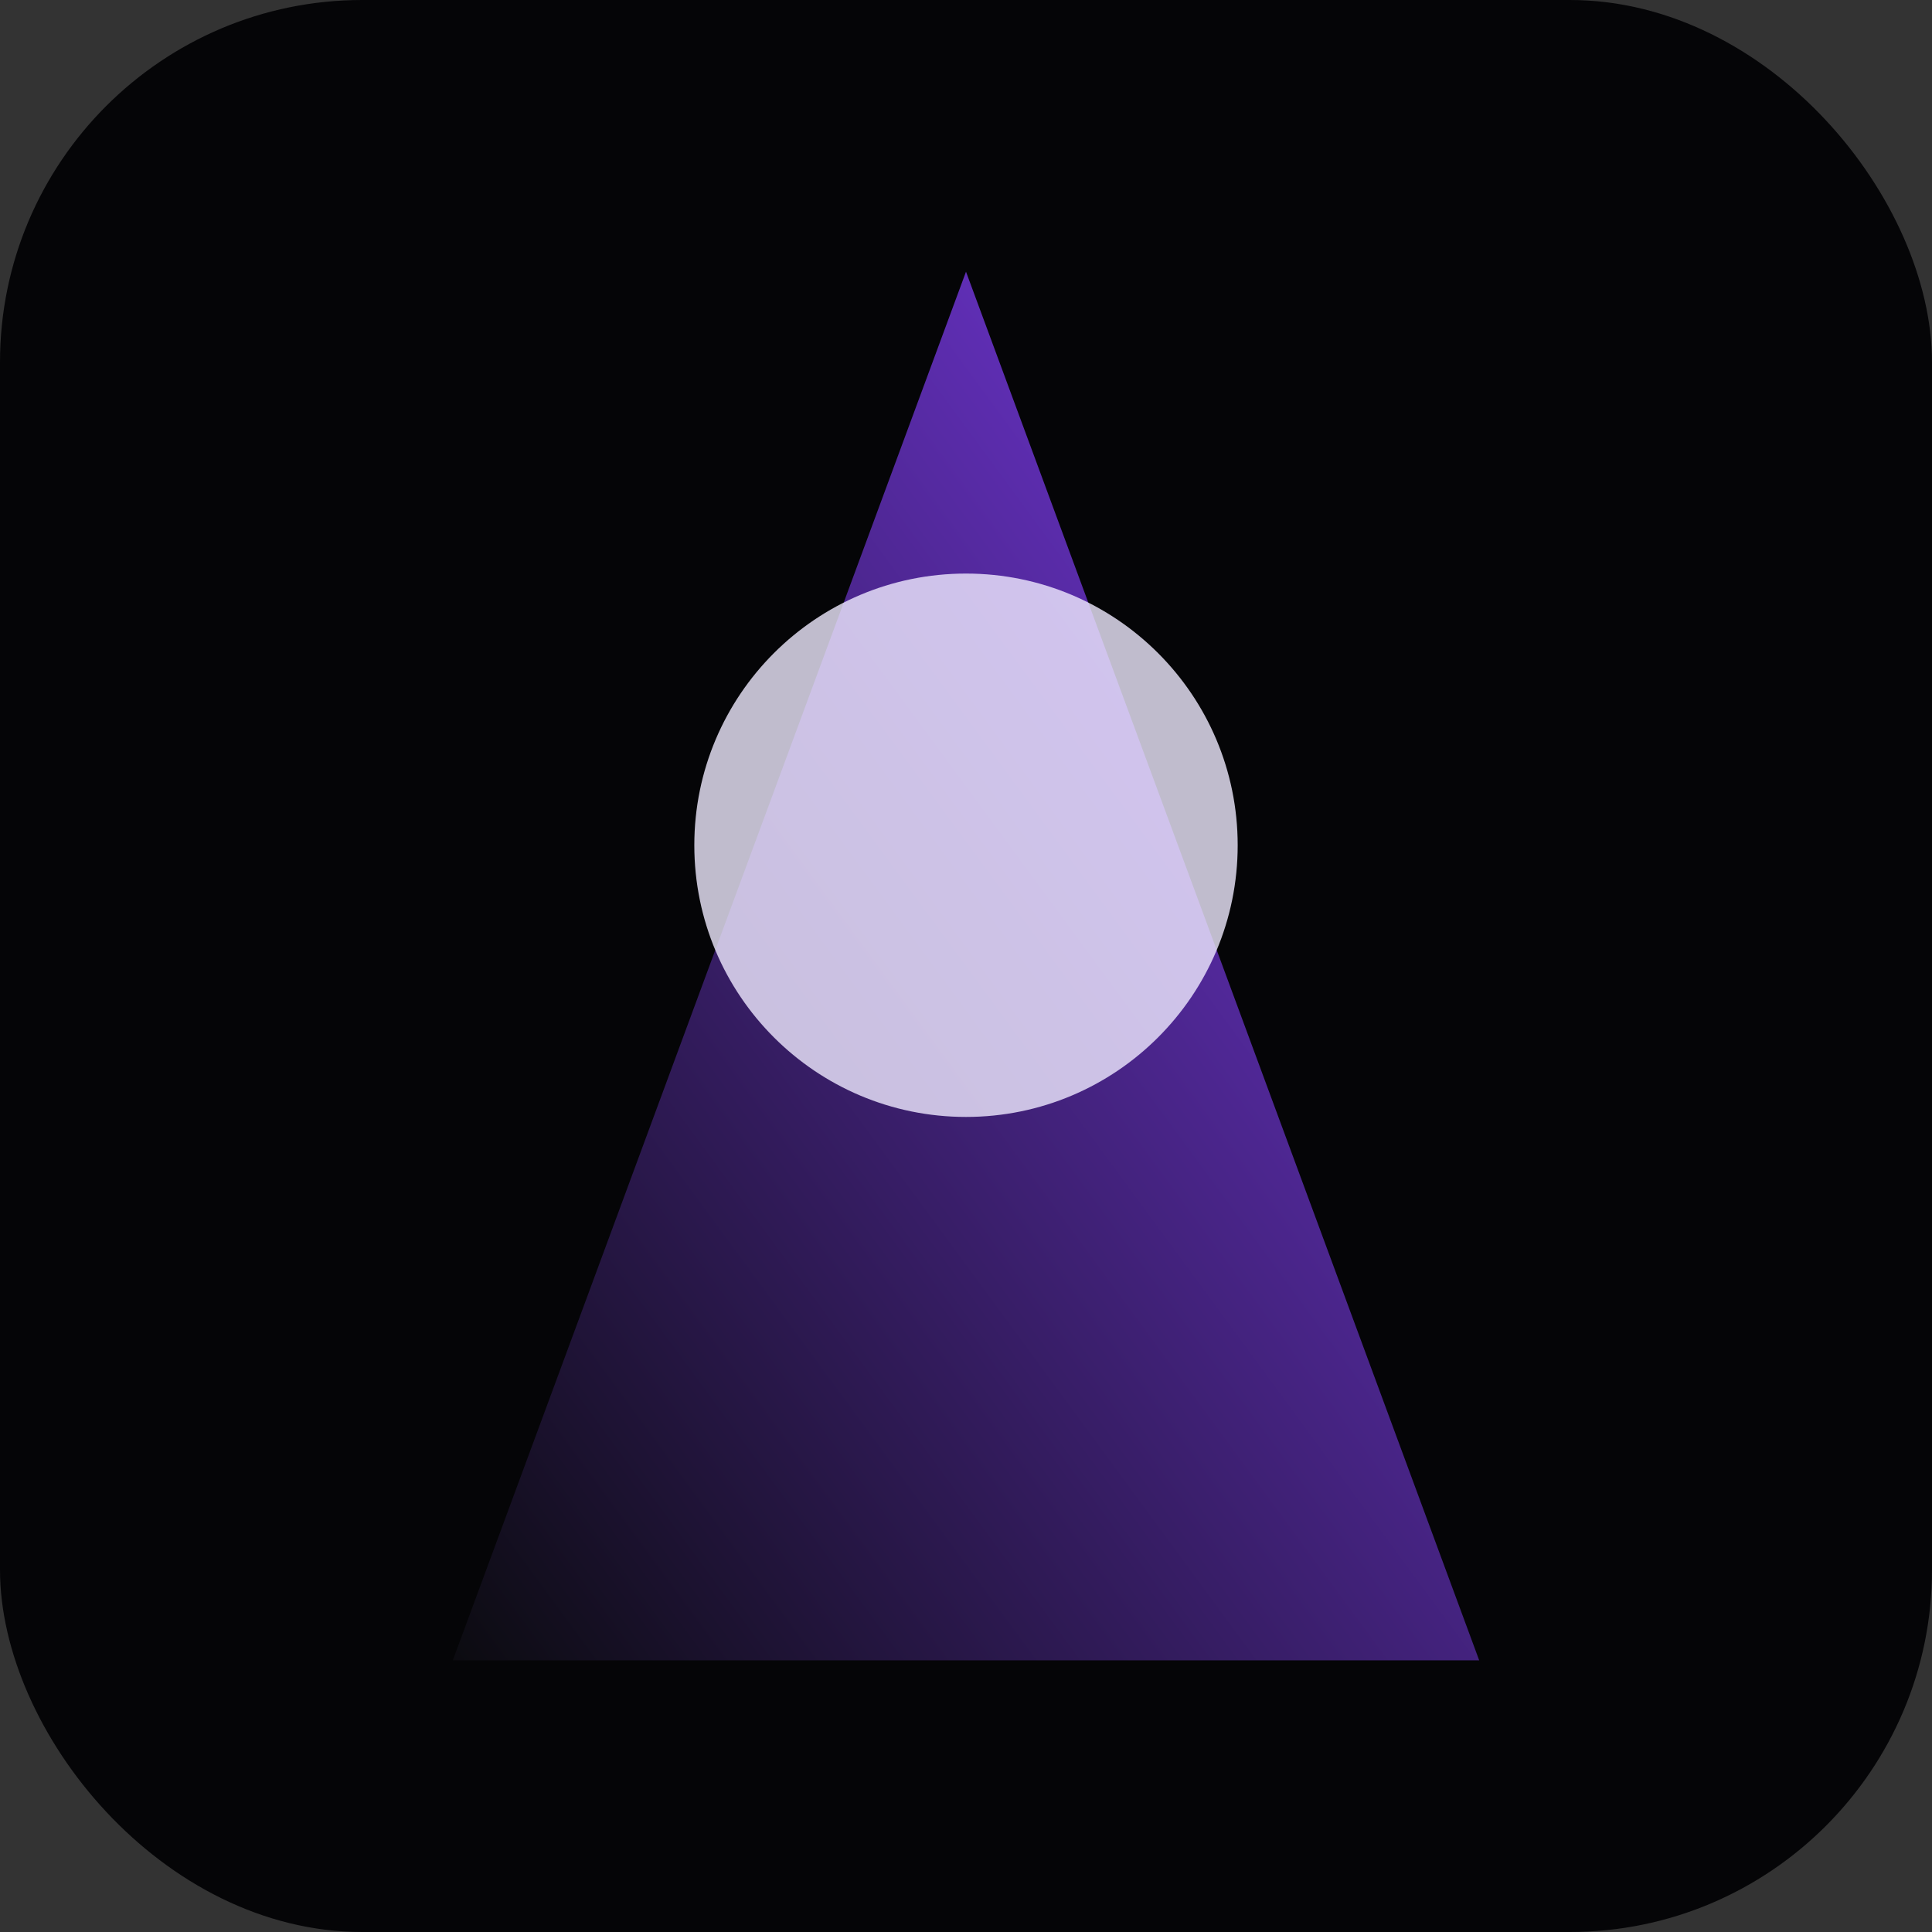 <svg xmlns="http://www.w3.org/2000/svg" viewBox="0 0 128 128">
  <rect x="0" y="0" width="128" height="128" fill="#333333" stroke="none"/>
  <defs>
    <linearGradient id="grad" x1="0" x2="1" y1="1" y2="0">
      <stop offset="0" stop-color="#0b0b0f" />
      <stop offset="1" stop-color="#7c3aed" />
    </linearGradient>
  </defs>
  <rect width="128" height="128" fill="#050507" rx="24"/>
  <path d="M64 18l34 92H30z" fill="url(#grad)"/>
  <circle cx="64" cy="56" r="18" fill="#efe9ff" opacity="0.8"/>
</svg>
